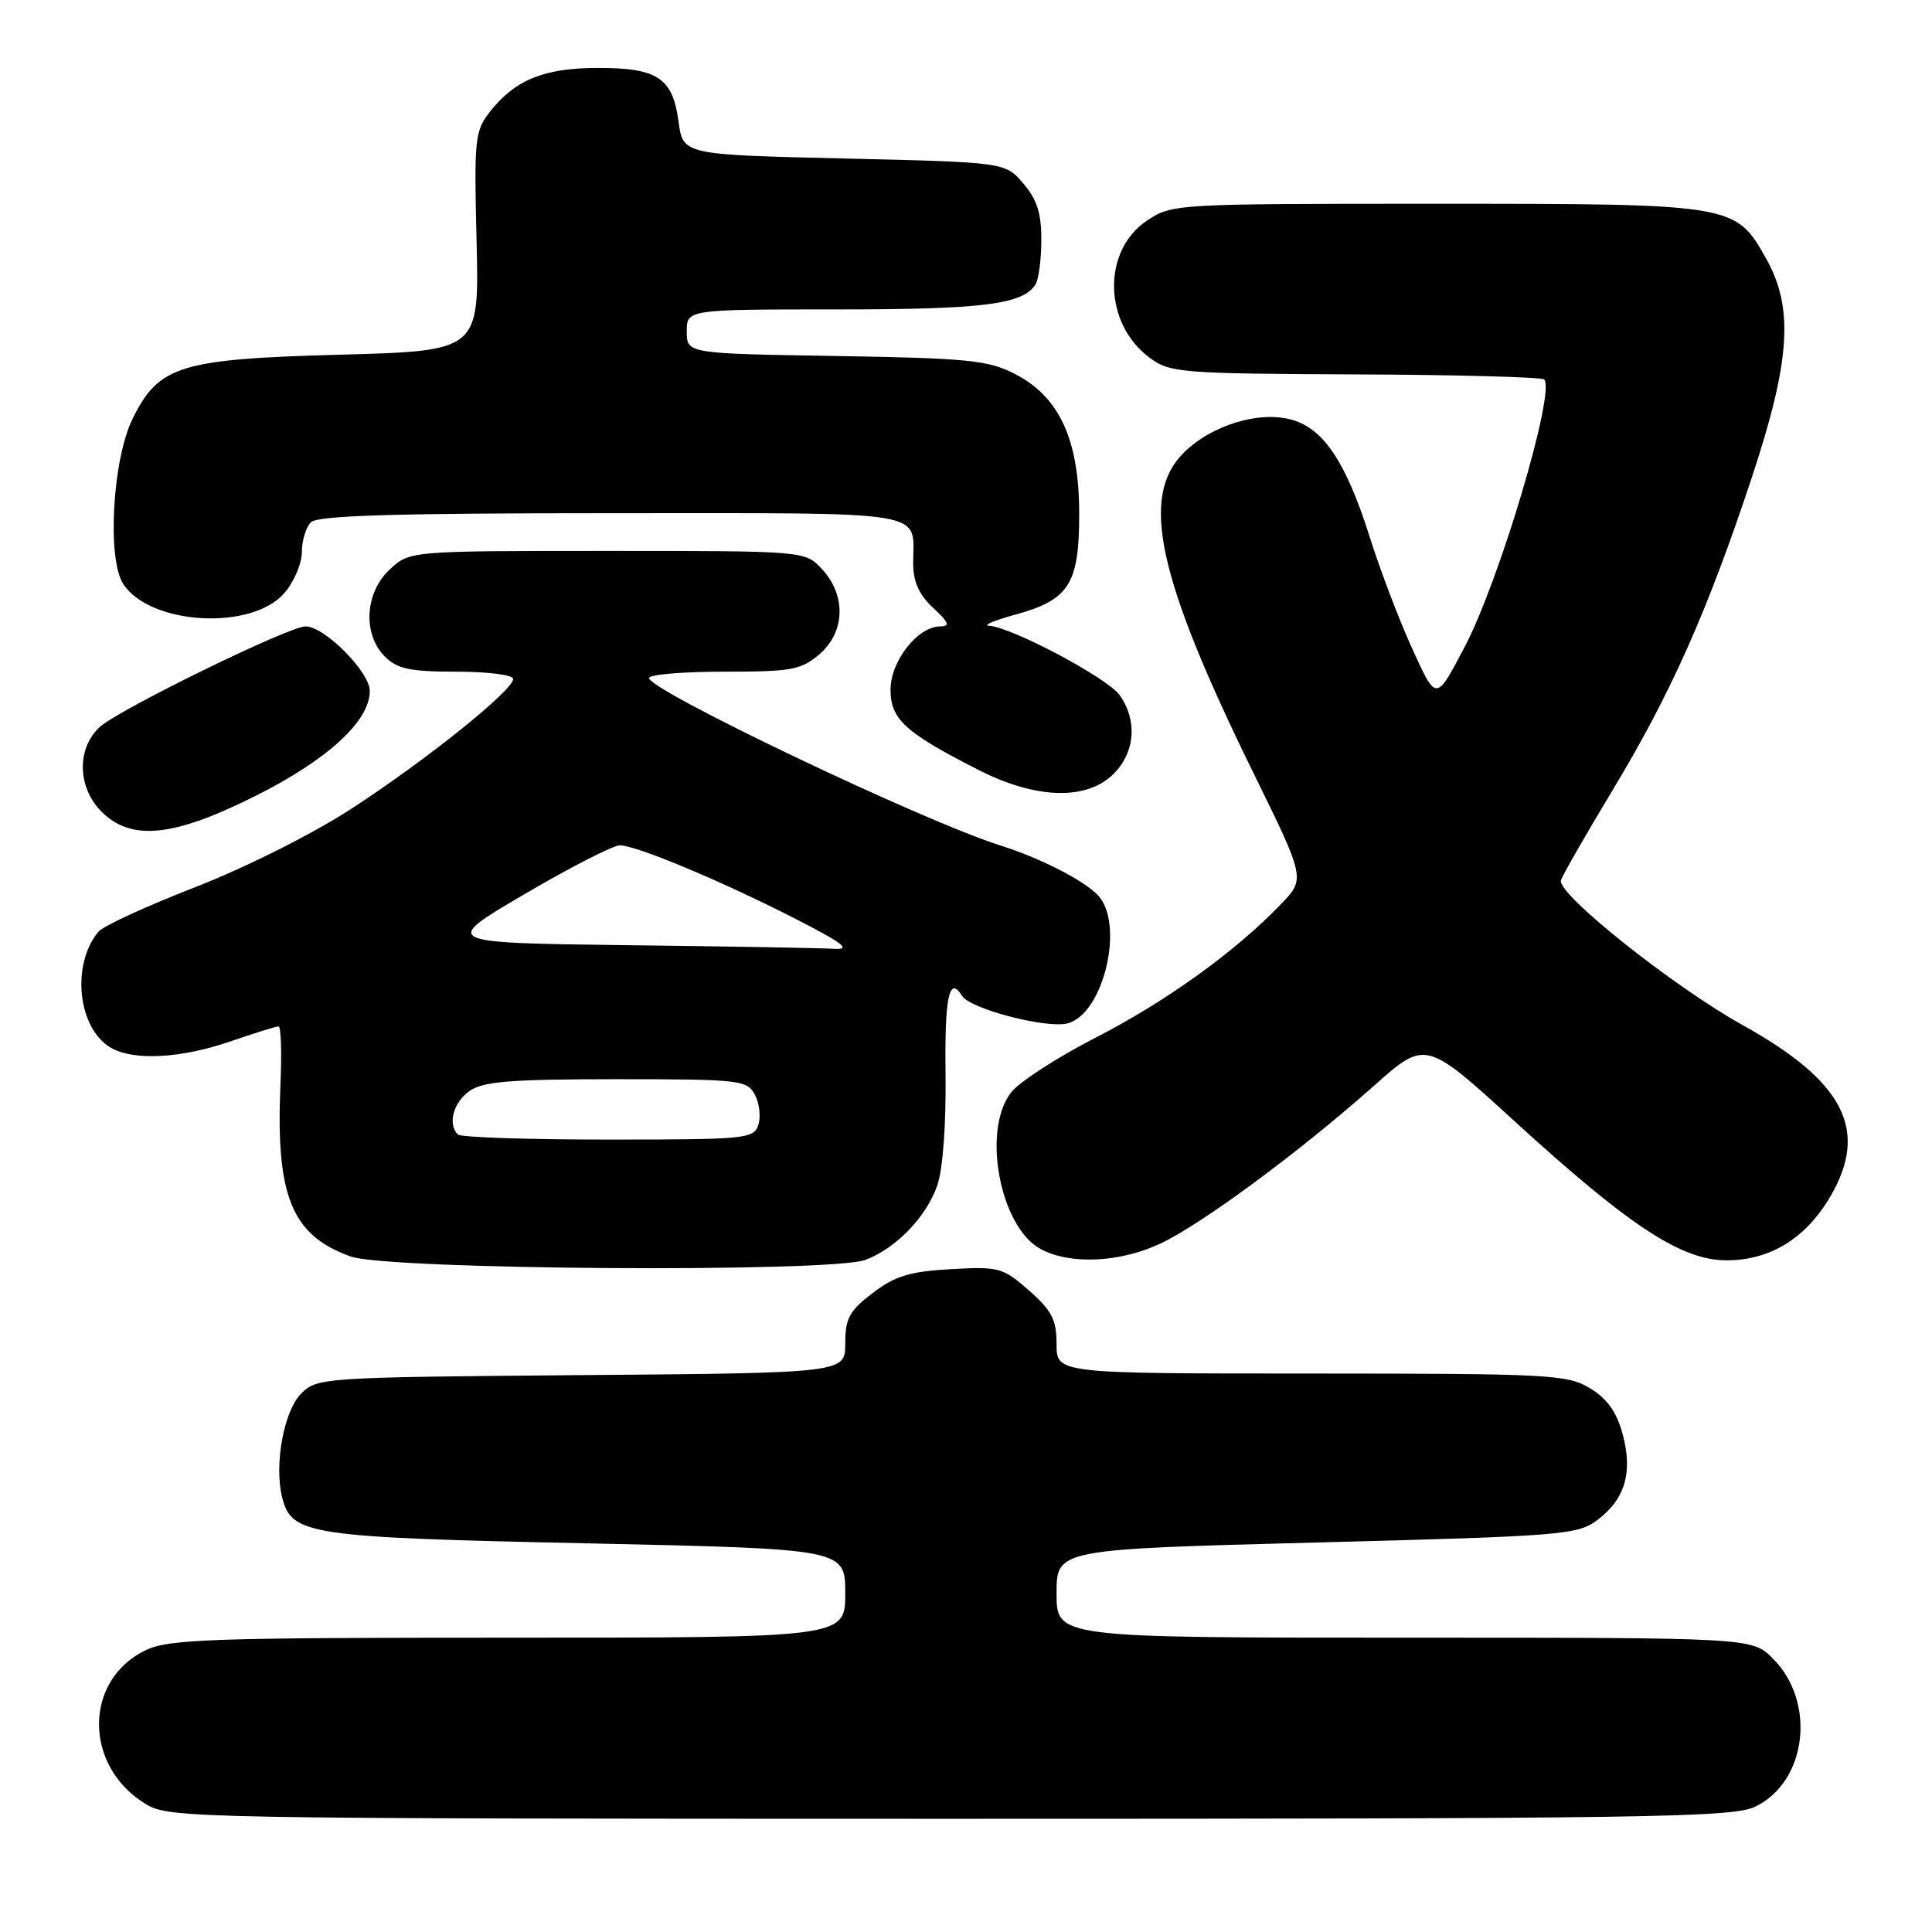 <?xml version="1.0" encoding="UTF-8" standalone="no"?>
<!DOCTYPE svg PUBLIC "-//W3C//DTD SVG 1.1//EN" "http://www.w3.org/Graphics/SVG/1.1/DTD/svg11.dtd" >
<svg xmlns="http://www.w3.org/2000/svg" xmlns:xlink="http://www.w3.org/1999/xlink" version="1.1" viewBox="0 0 256 256">
 <g >
 <path fill="currentColor"
d=" M 232.52 239.42 C 239.42 236.15 240.71 225.55 234.91 219.76 C 232.15 217.00 232.15 217.00 186.08 217.00 C 140.00 217.00 140.00 217.00 140.00 211.14 C 140.00 205.29 140.00 205.29 174.43 204.39 C 206.88 203.55 209.02 203.38 211.62 201.44 C 215.33 198.67 216.38 195.12 215.01 190.03 C 214.23 187.12 212.96 185.33 210.70 183.96 C 207.69 182.13 205.45 182.01 173.75 182.00 C 140.00 182.00 140.00 182.00 140.00 178.10 C 140.00 174.87 139.38 173.66 136.35 171.00 C 132.88 167.95 132.35 167.81 125.99 168.17 C 120.55 168.48 118.59 169.07 115.64 171.33 C 112.55 173.68 112.00 174.69 112.00 178.01 C 112.00 181.93 112.00 181.93 77.03 182.21 C 42.83 182.49 42.01 182.55 39.92 184.64 C 37.61 186.95 36.30 194.09 37.39 198.42 C 38.63 203.38 40.86 203.71 77.75 204.50 C 112.00 205.24 112.00 205.24 112.00 211.12 C 112.00 217.00 112.00 217.00 67.40 217.00 C 28.19 217.00 22.39 217.20 19.36 218.63 C 11.07 222.57 11.03 234.00 19.30 239.04 C 22.42 240.94 25.11 240.99 125.85 241.00 C 217.90 241.00 229.56 240.83 232.52 239.42 Z  M 114.68 166.94 C 118.73 165.41 122.76 161.23 124.19 157.09 C 124.94 154.94 125.37 148.99 125.29 142.25 C 125.16 132.09 125.77 129.20 127.48 131.96 C 128.54 133.68 138.61 136.31 141.43 135.61 C 146.28 134.39 149.10 122.24 145.40 118.54 C 143.38 116.52 137.71 113.65 132.50 112.01 C 122.30 108.79 86.00 91.48 86.00 89.84 C 86.00 89.38 90.47 89.00 95.94 89.00 C 104.92 89.00 106.15 88.77 108.60 86.67 C 112.01 83.73 112.14 78.84 108.89 75.38 C 106.65 73.00 106.65 73.00 80.47 73.00 C 54.29 73.00 54.29 73.00 51.65 75.45 C 48.34 78.52 48.03 84.03 51.00 87.00 C 52.64 88.64 54.33 89.00 60.50 89.00 C 64.64 89.00 68.00 89.43 68.00 89.96 C 68.00 91.48 56.38 100.79 46.52 107.19 C 41.37 110.53 32.55 114.95 25.85 117.56 C 19.42 120.06 13.65 122.71 13.04 123.46 C 9.34 127.91 10.35 136.51 14.85 138.92 C 17.94 140.57 24.07 140.21 30.50 138.00 C 33.70 136.90 36.58 136.00 36.91 136.00 C 37.23 136.00 37.35 139.46 37.16 143.68 C 36.52 158.52 38.65 163.72 46.50 166.50 C 51.52 168.27 110.15 168.65 114.68 166.94 Z  M 153.76 164.78 C 159.24 162.20 172.24 152.61 182.07 143.86 C 188.90 137.80 188.90 137.80 200.70 148.58 C 215.95 162.51 222.80 167.00 228.79 167.00 C 234.54 167.00 239.27 164.09 242.51 158.58 C 247.68 149.76 244.39 143.32 230.91 135.83 C 221.73 130.73 206.30 118.44 206.83 116.65 C 207.01 116.03 210.09 110.65 213.68 104.70 C 221.41 91.87 226.18 81.16 232.05 63.50 C 237.25 47.83 237.72 40.84 234.02 34.26 C 229.96 27.03 229.77 27.00 190.25 27.00 C 155.59 27.00 155.27 27.02 151.94 29.26 C 146.01 33.26 146.22 42.88 152.33 47.40 C 155.00 49.39 156.44 49.51 179.60 49.61 C 193.05 49.66 204.30 49.97 204.61 50.28 C 206.16 51.83 198.67 77.02 194.06 85.75 C 190.22 93.02 190.34 93.02 187.01 85.69 C 185.32 81.96 182.83 75.40 181.48 71.11 C 178.37 61.28 175.42 56.84 171.21 55.63 C 166.88 54.39 160.52 56.33 156.83 60.01 C 151.03 65.82 153.37 76.52 166.11 102.47 C 172.97 116.44 172.97 116.44 169.73 119.81 C 163.73 126.06 154.55 132.68 145.24 137.46 C 140.14 140.07 135.08 143.35 133.99 144.74 C 130.07 149.72 132.48 162.56 137.87 165.49 C 141.76 167.61 148.37 167.31 153.76 164.78 Z  M 33.80 105.49 C 43.38 100.70 49.00 95.55 49.00 91.57 C 49.00 89.03 43.01 83.00 40.48 83.00 C 38.28 83.00 15.82 93.98 13.25 96.31 C 10.14 99.13 10.23 104.32 13.45 107.55 C 17.39 111.48 22.96 110.92 33.80 105.49 Z  M 147.55 102.55 C 150.41 99.69 150.74 95.50 148.37 92.12 C 146.78 89.85 134.05 83.09 131.03 82.91 C 130.19 82.86 131.75 82.21 134.50 81.45 C 141.67 79.49 143.00 77.40 143.00 68.10 C 143.00 58.28 140.39 52.59 134.50 49.56 C 130.94 47.73 128.34 47.46 110.75 47.17 C 91.00 46.85 91.00 46.85 91.00 43.92 C 91.00 41.00 91.00 41.00 110.93 41.00 C 130.27 41.00 135.53 40.34 137.21 37.69 C 137.63 37.03 137.98 34.39 137.98 31.81 C 138.00 28.27 137.40 26.42 135.59 24.31 C 133.18 21.50 133.18 21.50 111.84 21.00 C 90.50 20.50 90.50 20.50 89.91 16.11 C 89.14 10.33 87.15 9.00 79.26 9.00 C 72.16 9.00 68.29 10.55 64.98 14.73 C 62.91 17.35 62.81 18.30 63.15 32.00 C 63.50 46.50 63.50 46.50 45.00 47.00 C 23.87 47.57 21.03 48.45 17.57 55.48 C 14.90 60.92 14.16 74.06 16.34 77.39 C 19.91 82.84 33.38 83.59 37.69 78.57 C 38.96 77.10 40.00 74.65 40.00 73.14 C 40.00 71.63 40.54 69.86 41.20 69.20 C 42.09 68.31 52.33 68.00 81.09 68.00 C 123.94 68.00 121.00 67.51 121.00 74.63 C 121.00 77.09 121.77 78.80 123.65 80.55 C 125.73 82.47 125.93 83.00 124.60 83.00 C 121.61 83.00 118.00 87.58 118.00 91.39 C 118.00 95.32 119.95 97.09 129.76 102.07 C 137.32 105.90 144.01 106.08 147.55 102.55 Z  M 60.67 150.33 C 59.29 148.96 60.07 146.06 62.22 144.56 C 64.03 143.29 67.70 143.00 81.69 143.00 C 98.01 143.00 98.99 143.11 100.02 145.04 C 100.62 146.16 100.83 147.96 100.49 149.04 C 99.90 150.90 98.86 151.00 80.60 151.00 C 70.00 151.00 61.03 150.70 60.67 150.33 Z  M 83.00 125.24 C 58.50 124.93 58.50 124.93 69.50 118.48 C 75.55 114.93 81.23 112.02 82.11 112.01 C 84.28 112.00 95.67 116.76 105.50 121.80 C 111.78 125.02 112.86 125.86 110.50 125.72 C 108.85 125.62 96.47 125.40 83.00 125.24 Z "/>
</g>
</svg>